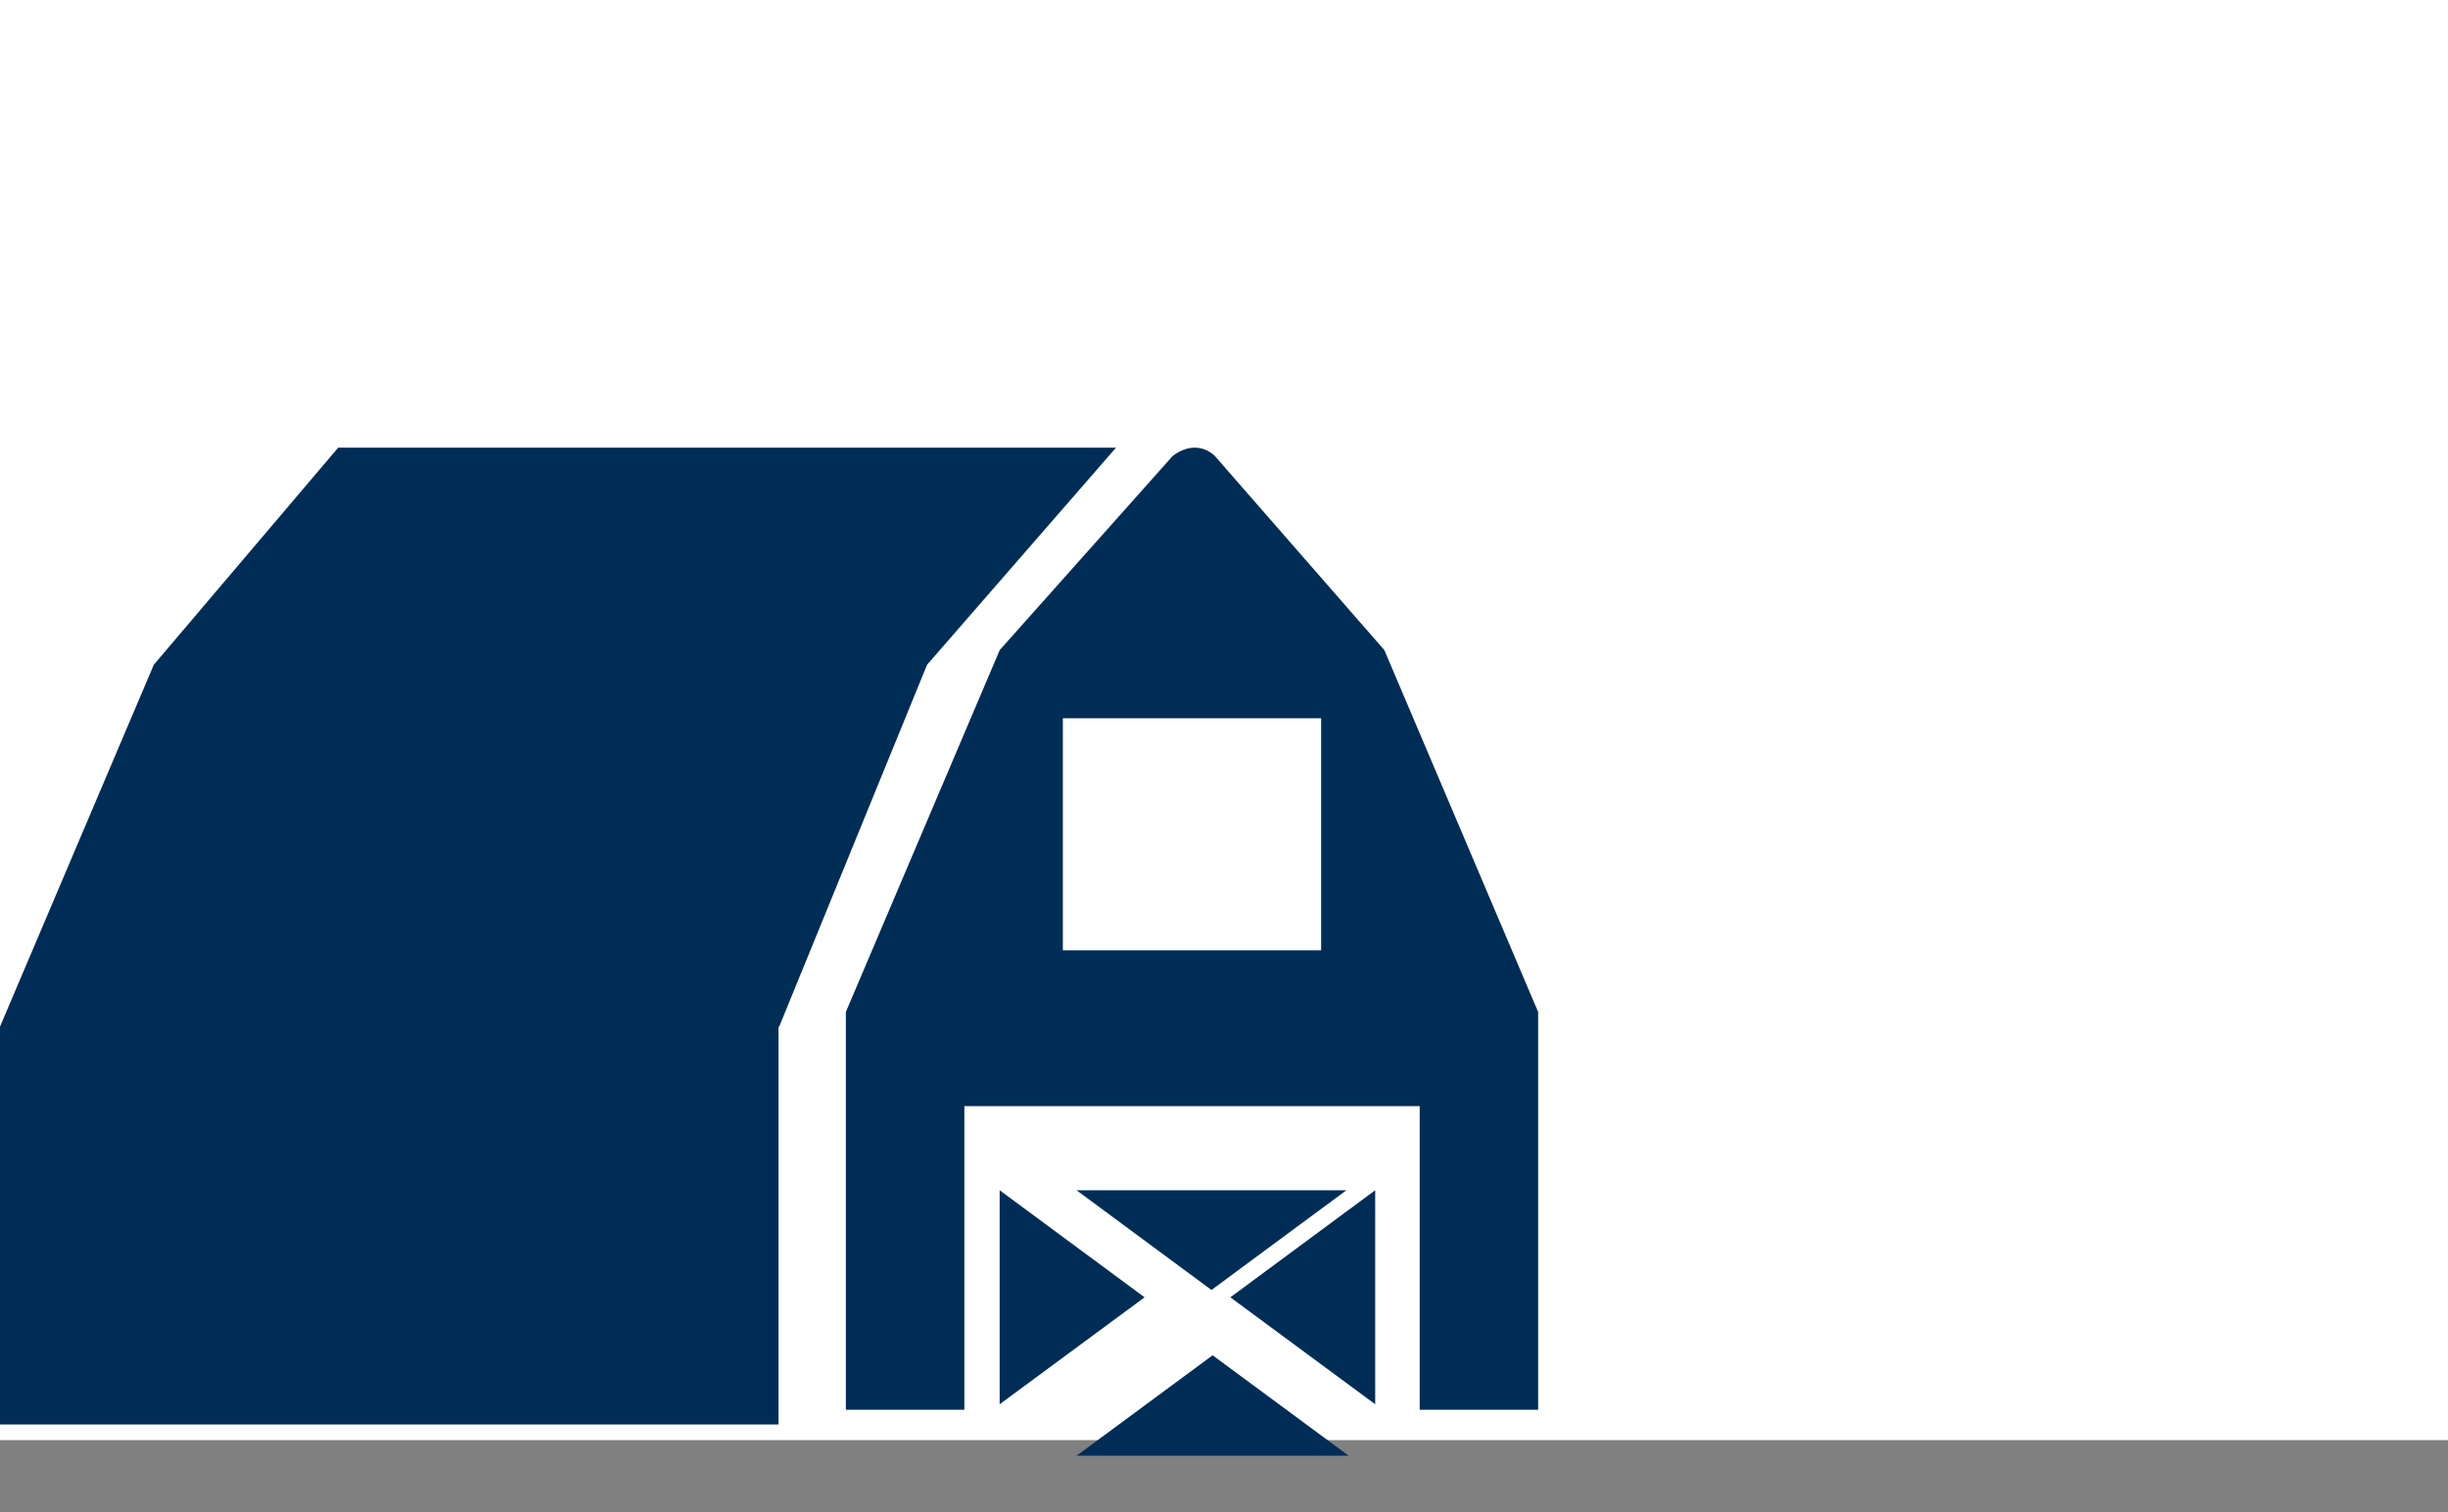 <svg xmlns="http://www.w3.org/2000/svg" xmlns:xlink="http://www.w3.org/1999/xlink" width="34" height="21" viewBox="0 0 34 21">
    <rect x="0" y="0" width="34" height="21" fill="#808080" stroke="none"/>
    <defs>
        <path id="a" d="M0 0h34v20H0z"/>
    </defs>
    <g fill="none" fill-rule="evenodd">
        <g>
            <mask id="b" fill="#fff">
                <use xlink:href="#a"/>
            </mask>
            <use fill="#FFF" xlink:href="#a"/>
            <path fill="#FFF" d="M10.297 11.71c-.1.182-.233.324-.399.424a1.58 1.58 0 0 1-.574.203 4.29 4.29 0 0 1-.68.052H7.051V9.593h1.593c.235 0 .462.018.68.053.217.035.409.102.574.202.166.1.298.242.399.425.1.183.15.422.15.718s-.05.536-.15.719m1.959-1.83a2.585 2.585 0 0 0-.562-.953 2.786 2.786 0 0 0-.999-.672C10.285 8.085 9.79 8 9.206 8H5v9.326h2.05v-3.344h2.156c.583 0 1.08-.084 1.49-.254.408-.17.741-.394.998-.673s.445-.599.562-.96a3.548 3.548 0 0 0 0-2.214" mask="url(#b)"/>
        </g>
        <g fill="#002D56">
            <path d="M14.952 20.217h3.78l-1.89-1.395zM4.697 6.217L2.136 9.232 0 14.258v5.525h10.812v-5.525h.01l2.054-5.026L15.5 6.217zM13.884 19.502l2.013-1.485-2.013-1.487zM14.952 16.53l1.874 1.385L18.7 16.53zM19.1 19.502V16.53l-2.012 1.487z"/>
            <path d="M18.349 13.197V9.975h-3.587v3.222h3.587zm.878-4.169l2.136 5.026v5.525h-1.645v-4.217h-6.324v4.217h-1.646v-5.525l2.137-5.026 2.399-2.692s.133-.119.31-.119.282.119.282.119l2.351 2.692z"/>
        </g>
    </g>
</svg>
